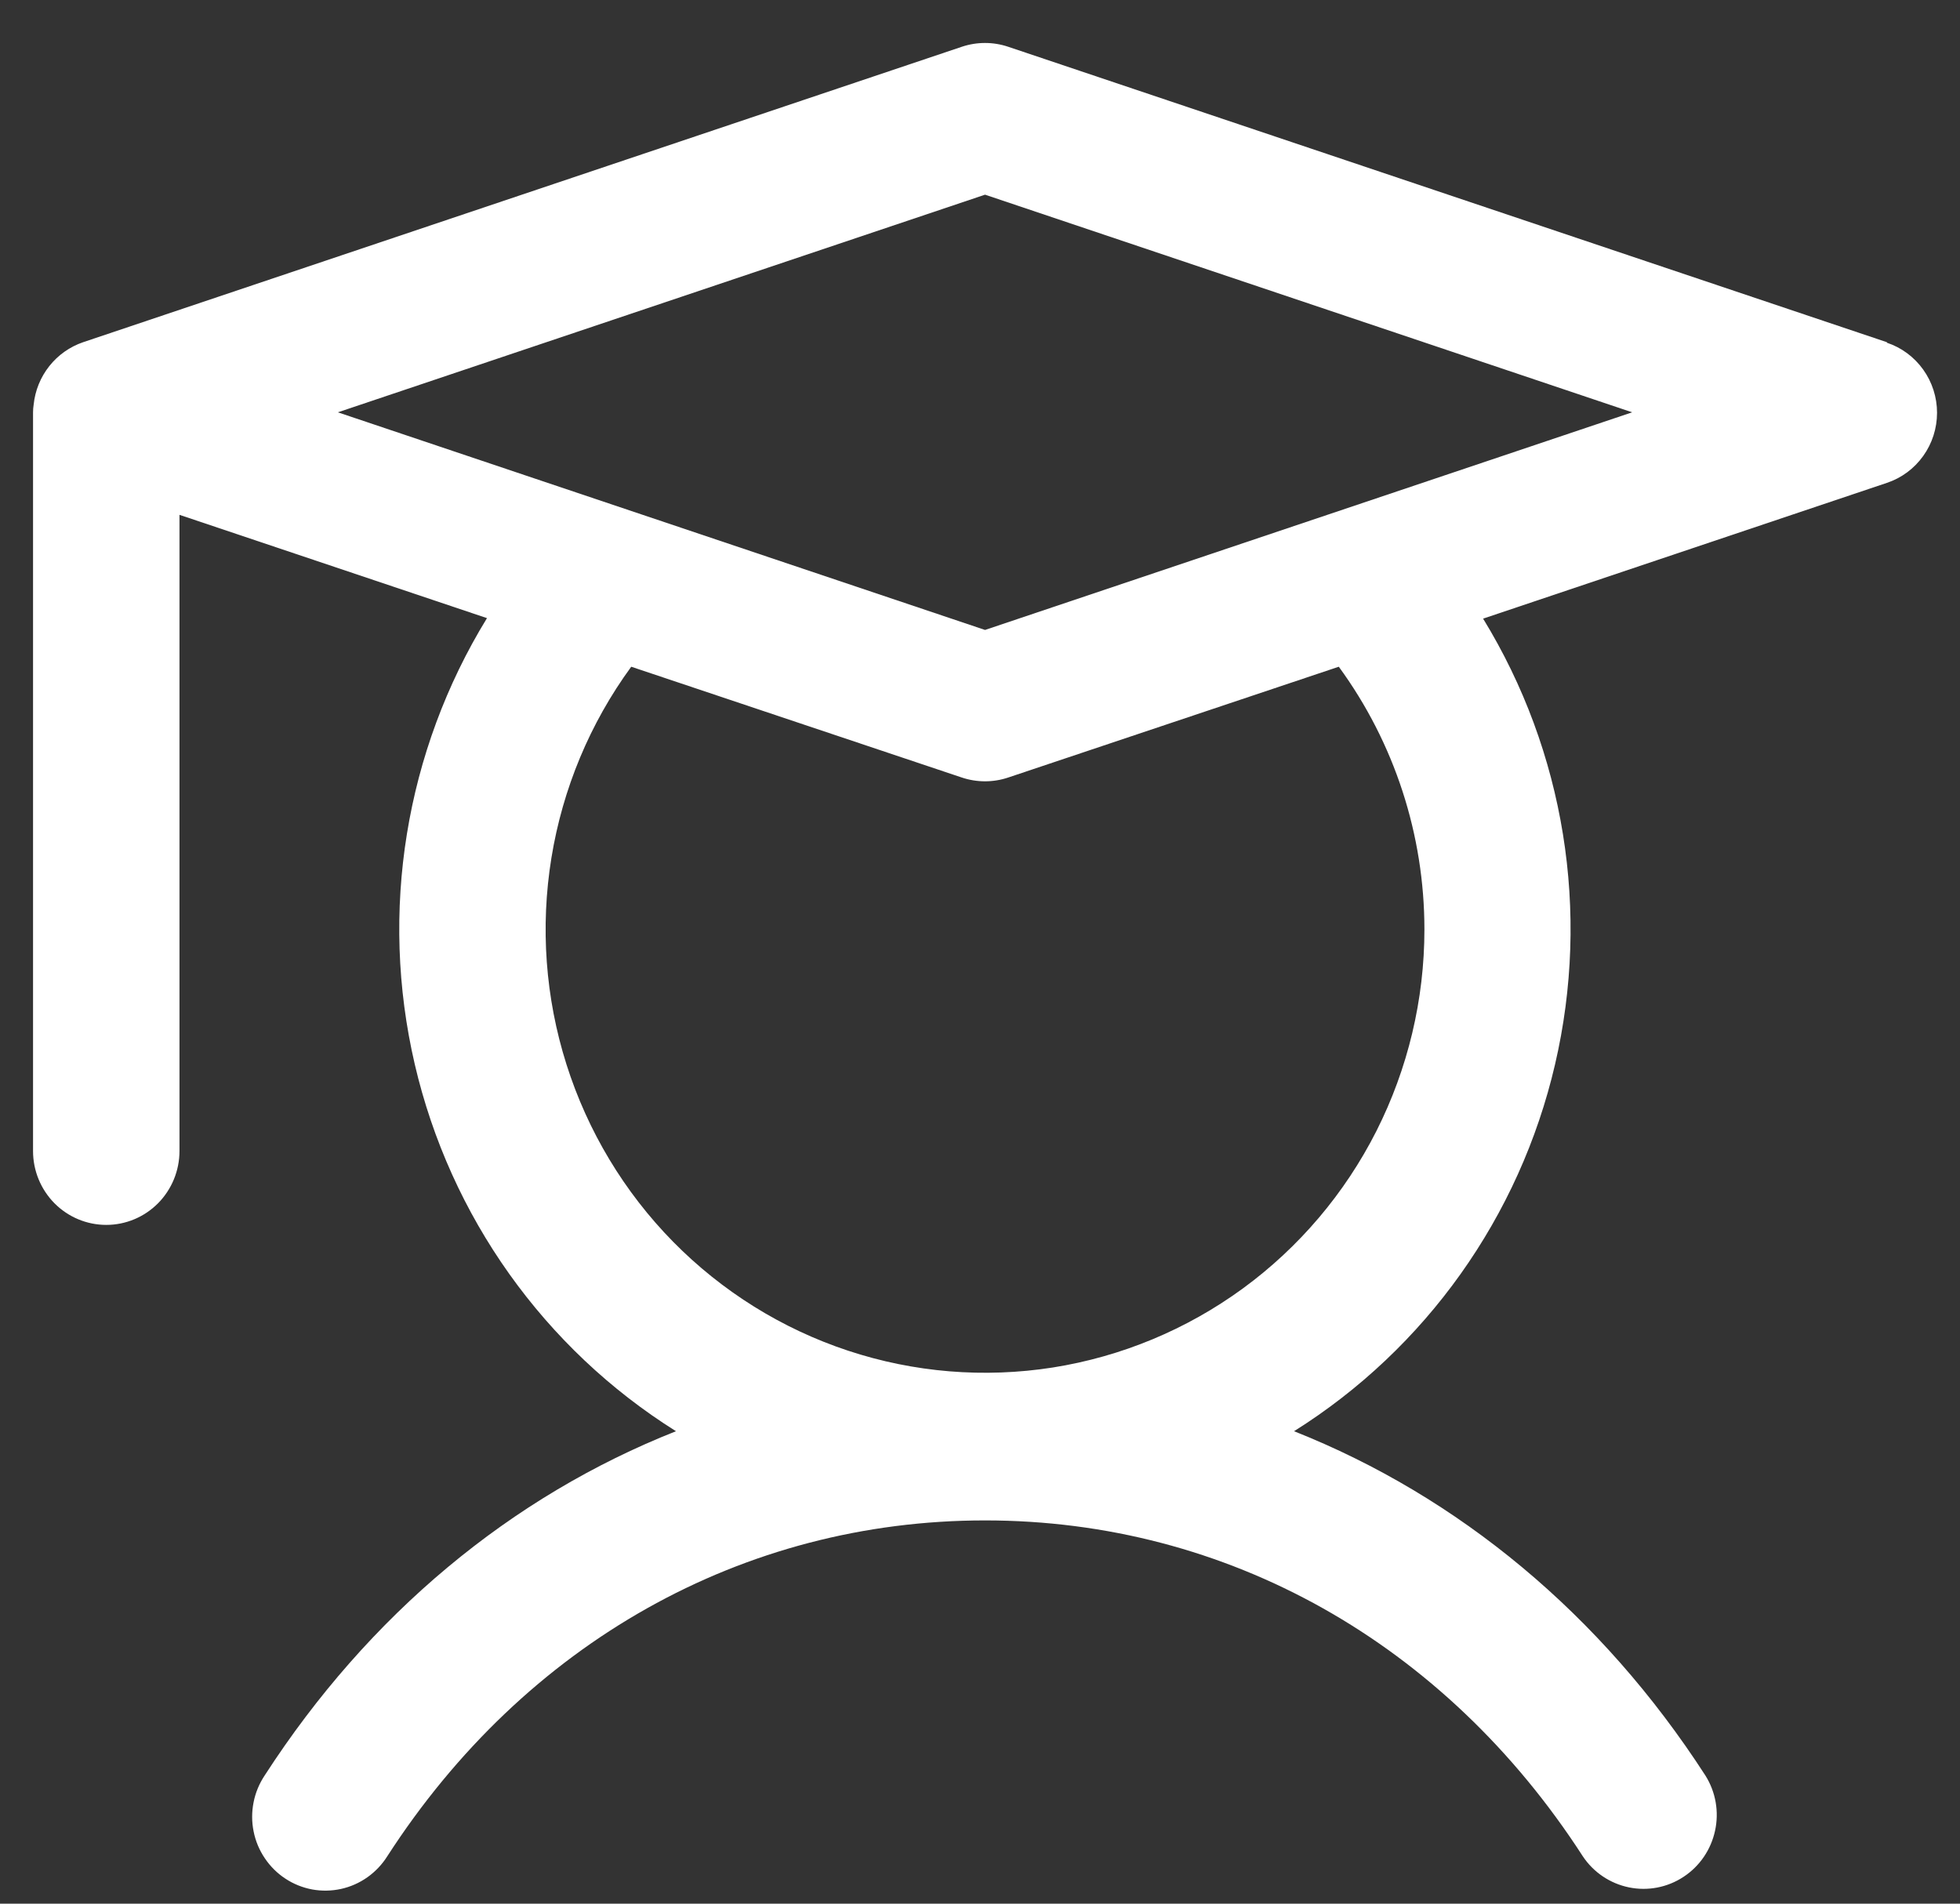 <svg width="35" height="34" viewBox="0 0 35 34" fill="none" xmlns="http://www.w3.org/2000/svg">
<rect x="0" y="0" width="35" height="34" fill="#333333" stroke="none"/>
<path d="M33.695 6.112L18.003 0.835C17.735 0.745 17.445 0.745 17.176 0.835L1.484 6.112C1.247 6.193 1.037 6.341 0.881 6.538C0.724 6.736 0.627 6.974 0.601 7.226C0.594 7.271 0.59 7.318 0.59 7.364V20.558C0.59 20.908 0.728 21.243 0.973 21.491C1.218 21.738 1.551 21.877 1.898 21.877C2.244 21.877 2.577 21.738 2.822 21.491C3.067 21.243 3.205 20.908 3.205 20.558V9.195L8.696 11.04C7.237 13.418 6.773 16.283 7.406 19.006C8.039 21.728 9.717 24.086 12.071 25.562C9.129 26.726 6.586 28.832 4.725 31.712C4.629 31.857 4.561 32.02 4.528 32.191C4.494 32.363 4.494 32.539 4.529 32.711C4.563 32.882 4.631 33.045 4.729 33.189C4.826 33.334 4.951 33.458 5.096 33.553C5.241 33.649 5.404 33.714 5.574 33.746C5.745 33.777 5.92 33.774 6.089 33.737C6.258 33.7 6.418 33.629 6.56 33.529C6.702 33.428 6.823 33.301 6.916 33.153C9.379 29.34 13.269 27.155 17.59 27.155C21.91 27.155 25.8 29.34 28.264 33.153C28.455 33.441 28.752 33.64 29.088 33.709C29.425 33.778 29.775 33.711 30.063 33.521C30.351 33.332 30.553 33.036 30.626 32.697C30.7 32.359 30.638 32.005 30.454 31.712C28.594 28.832 26.041 26.726 23.108 25.562C25.46 24.086 27.137 21.73 27.769 19.009C28.402 16.288 27.94 13.426 26.484 11.049L33.695 8.624C33.956 8.537 34.182 8.369 34.343 8.144C34.504 7.919 34.59 7.649 34.59 7.372C34.59 7.096 34.504 6.826 34.343 6.601C34.182 6.376 33.956 6.208 33.695 6.121V6.112ZM25.436 16.6C25.436 17.851 25.142 19.085 24.579 20.2C24.015 21.315 23.197 22.279 22.193 23.013C21.188 23.747 20.025 24.23 18.8 24.424C17.574 24.616 16.321 24.514 15.142 24.123C13.964 23.733 12.894 23.066 12.02 22.178C11.146 21.289 10.494 20.204 10.116 19.012C9.738 17.82 9.646 16.555 9.847 15.32C10.048 14.085 10.536 12.915 11.272 11.908L17.176 13.887C17.445 13.977 17.735 13.977 18.003 13.887L23.907 11.908C24.901 13.267 25.436 14.911 25.436 16.6ZM17.59 11.251L6.033 7.364L17.59 3.477L29.146 7.364L17.59 11.251Z" fill="white"/>
</svg>
